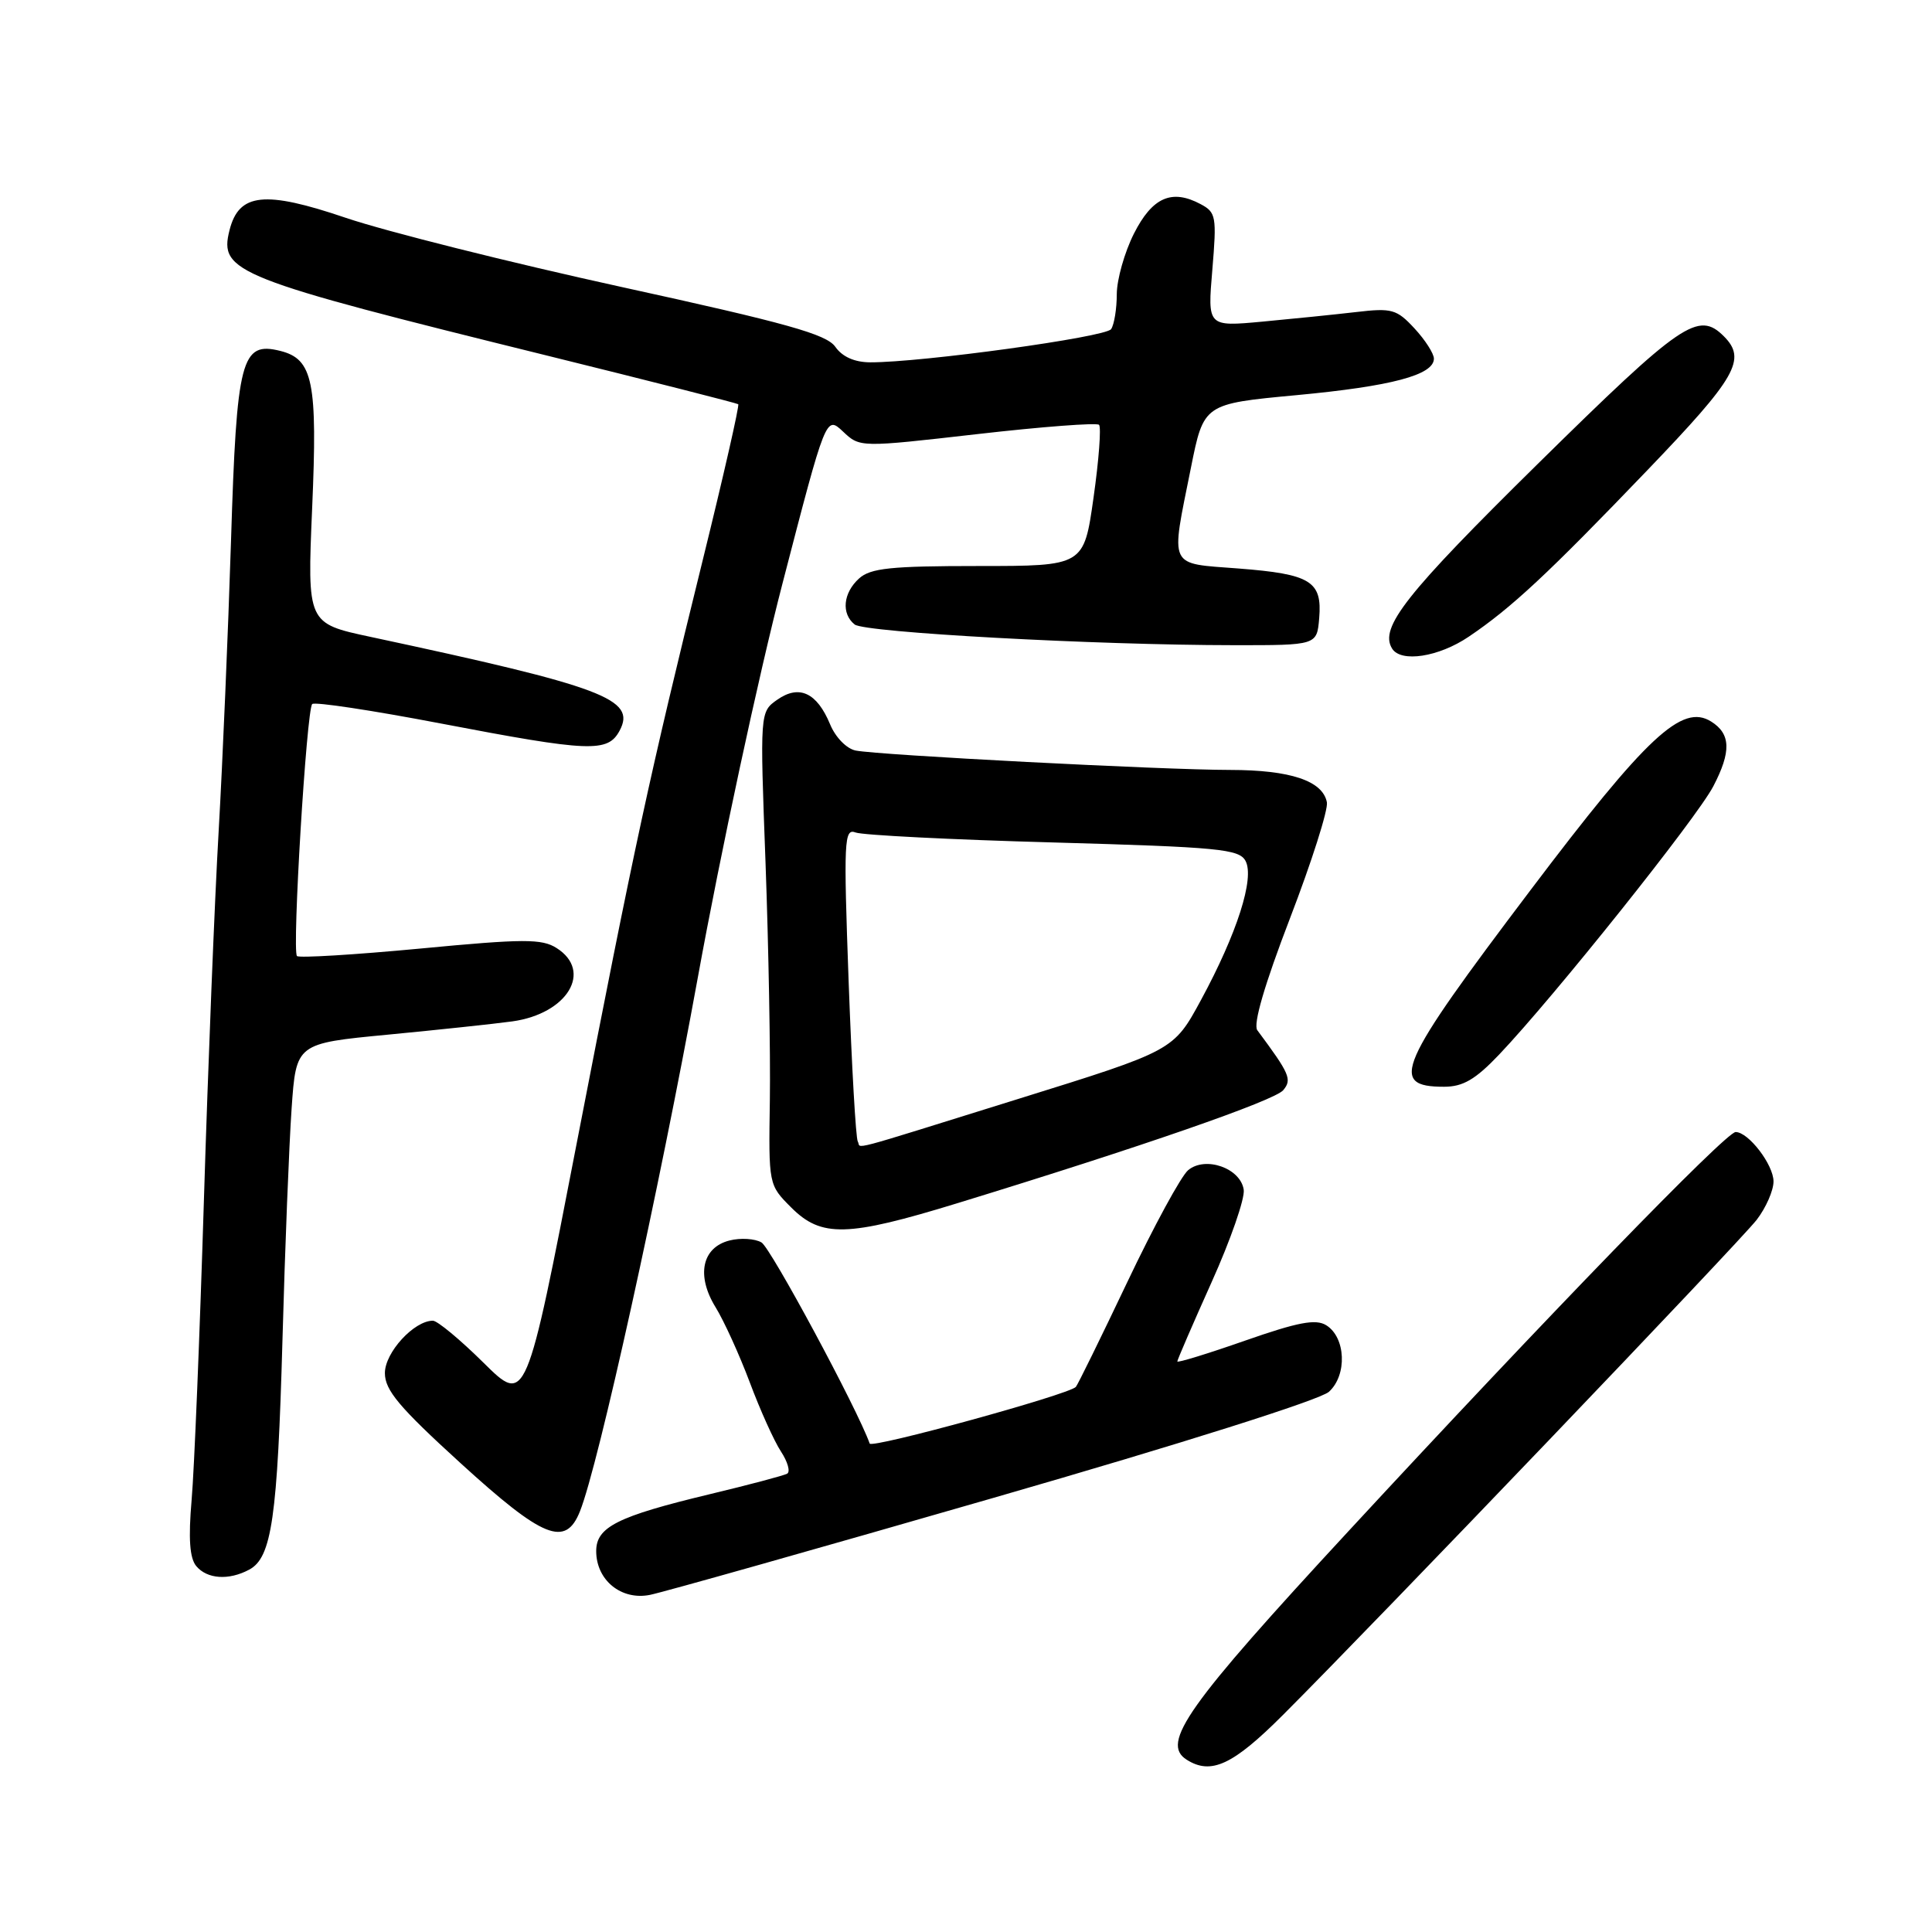 <?xml version="1.0" encoding="UTF-8" standalone="no"?>
<!DOCTYPE svg PUBLIC "-//W3C//DTD SVG 1.1//EN" "http://www.w3.org/Graphics/SVG/1.1/DTD/svg11.dtd" >
<svg xmlns="http://www.w3.org/2000/svg" xmlns:xlink="http://www.w3.org/1999/xlink" version="1.1" viewBox="0 0 256 256">
 <g >
 <path fill="currentColor"
d=" M 169.99 227.25 C 182.53 214.71 230.55 164.52 232.78 161.62 C 234.00 160.03 235.00 157.75 235.00 156.55 C 235.00 154.33 231.68 150.00 229.98 150.00 C 228.70 150.00 204.95 174.48 178.77 202.79 C 157.24 226.06 153.77 230.97 157.24 233.17 C 160.47 235.22 163.36 233.88 169.99 227.25 Z  M 131.69 198.46 C 156.73 191.24 174.90 185.49 176.09 184.42 C 178.53 182.21 178.33 177.21 175.73 175.60 C 174.34 174.74 171.99 175.19 164.98 177.64 C 160.04 179.37 156.00 180.61 156.00 180.40 C 156.00 180.19 158.05 175.45 160.55 169.88 C 163.06 164.31 164.97 158.80 164.80 157.65 C 164.39 154.79 159.73 153.15 157.44 155.05 C 156.51 155.82 152.88 162.50 149.36 169.91 C 145.84 177.31 142.78 183.55 142.55 183.78 C 141.51 184.82 115.49 191.97 115.24 191.28 C 113.60 186.67 102.12 165.33 100.90 164.63 C 100.03 164.12 98.12 164.00 96.67 164.37 C 93.01 165.29 92.23 169.02 94.82 173.22 C 95.93 175.02 97.97 179.50 99.35 183.17 C 100.72 186.84 102.58 190.96 103.48 192.33 C 104.38 193.70 104.75 195.02 104.30 195.27 C 103.86 195.52 99.22 196.75 94.00 198.00 C 81.80 200.93 79.00 202.34 79.00 205.53 C 79.00 209.38 82.32 212.09 86.12 211.33 C 87.87 210.98 108.37 205.19 131.69 198.46 Z  M 33.03 207.98 C 36.01 206.39 36.77 201.10 37.43 177.50 C 37.76 165.40 38.31 151.62 38.64 146.88 C 39.24 138.26 39.24 138.26 51.37 137.10 C 58.04 136.46 65.47 135.67 67.88 135.34 C 75.19 134.33 78.59 128.69 73.75 125.62 C 71.80 124.38 69.41 124.38 55.68 125.69 C 46.97 126.51 39.62 126.96 39.35 126.68 C 38.68 126.01 40.62 94.04 41.37 93.29 C 41.69 92.97 49.34 94.13 58.38 95.86 C 78.19 99.65 80.53 99.74 82.10 96.82 C 84.34 92.63 80.04 91.01 49.10 84.39 C 40.71 82.60 40.71 82.60 41.36 67.37 C 42.09 50.58 41.48 47.59 37.15 46.50 C 31.96 45.20 31.36 47.51 30.61 71.68 C 30.23 83.68 29.50 100.92 28.98 110.00 C 28.45 119.08 27.57 141.12 27.02 159.00 C 26.47 176.88 25.74 194.76 25.39 198.76 C 24.95 203.87 25.13 206.45 26.00 207.51 C 27.44 209.24 30.32 209.44 33.03 207.98 Z  M 76.85 200.25 C 79.31 194.09 87.34 157.68 92.47 129.50 C 95.47 113.00 100.52 89.50 103.69 77.29 C 109.45 55.07 109.45 55.07 111.70 57.18 C 113.94 59.30 113.94 59.30 129.51 57.52 C 138.07 56.54 145.32 55.99 145.63 56.29 C 145.93 56.60 145.61 60.94 144.90 65.93 C 143.62 75.00 143.62 75.00 129.64 75.00 C 118.03 75.00 115.35 75.28 113.83 76.65 C 111.71 78.57 111.45 81.32 113.25 82.75 C 114.58 83.81 145.15 85.48 163.50 85.49 C 174.50 85.50 174.50 85.50 174.80 81.91 C 175.21 77.01 173.68 76.07 164.12 75.33 C 154.69 74.60 155.10 75.46 157.80 62.00 C 159.50 53.51 159.50 53.51 171.79 52.36 C 184.39 51.18 190.00 49.69 190.00 47.52 C 190.00 46.85 188.84 45.04 187.43 43.52 C 185.07 40.97 184.43 40.79 179.68 41.35 C 176.83 41.68 171.24 42.25 167.25 42.62 C 160.00 43.29 160.00 43.29 160.64 35.75 C 161.23 28.69 161.14 28.14 159.09 27.05 C 155.26 25.00 152.68 26.15 150.25 30.96 C 149.01 33.42 147.99 37.02 147.98 38.96 C 147.98 40.91 147.64 43.00 147.23 43.61 C 146.54 44.67 122.11 48.03 115.31 48.01 C 113.23 48.00 111.61 47.28 110.68 45.95 C 109.51 44.29 104.27 42.82 82.37 38.03 C 67.59 34.79 51.16 30.67 45.84 28.87 C 35.06 25.21 31.65 25.57 30.41 30.51 C 29.01 36.07 31.07 36.88 72.50 47.12 C 86.25 50.52 97.64 53.42 97.82 53.56 C 98.00 53.70 95.89 62.97 93.13 74.16 C 86.04 102.91 84.07 112.00 76.45 151.32 C 69.71 186.15 69.71 186.15 64.07 180.57 C 60.98 177.51 57.95 175.00 57.36 175.00 C 54.86 175.00 51.00 179.21 51.00 181.94 C 51.00 184.21 52.89 186.46 61.02 193.87 C 71.99 203.87 74.94 205.06 76.85 200.25 Z  M 126.86 159.43 C 151.17 151.98 168.90 145.83 170.04 144.45 C 171.22 143.03 170.90 142.29 166.60 136.51 C 166.02 135.73 167.55 130.48 170.93 121.68 C 173.81 114.19 176.01 107.27 175.82 106.31 C 175.27 103.46 171.00 102.03 163.00 102.02 C 154.18 102.02 116.46 100.06 113.38 99.45 C 112.18 99.21 110.70 97.70 109.99 95.97 C 108.25 91.78 105.90 90.68 103.00 92.71 C 100.69 94.33 100.69 94.33 101.44 114.41 C 101.84 125.46 102.10 139.56 102.01 145.75 C 101.84 157.00 101.84 157.00 104.84 160.00 C 108.84 164.00 112.26 163.91 126.86 159.43 Z  M 198.63 139.75 C 205.87 132.14 224.82 108.41 227.02 104.19 C 229.42 99.59 229.34 97.24 226.74 95.61 C 222.89 93.19 218.22 97.54 202.76 118.00 C 185.15 141.29 183.96 144.00 191.35 144.00 C 193.85 144.00 195.50 143.04 198.63 139.75 Z  M 194.61 84.37 C 200.27 80.55 205.07 76.08 218.25 62.34 C 230.10 50.00 231.46 47.61 228.43 44.57 C 225.03 41.17 222.88 42.65 203.78 61.45 C 186.27 78.70 182.74 83.16 184.46 85.94 C 185.63 87.83 190.63 87.06 194.61 84.37 Z  M 113.66 151.25 C 113.40 150.84 112.86 141.31 112.45 130.09 C 111.77 111.32 111.85 109.73 113.37 110.31 C 114.28 110.66 126.07 111.26 139.56 111.63 C 161.52 112.25 164.20 112.50 165.04 114.08 C 166.26 116.36 163.92 123.68 159.13 132.52 C 155.50 139.21 155.50 139.21 135.00 145.59 C 111.34 152.96 114.23 152.19 113.66 151.25 Z "/>
</g>
</svg>